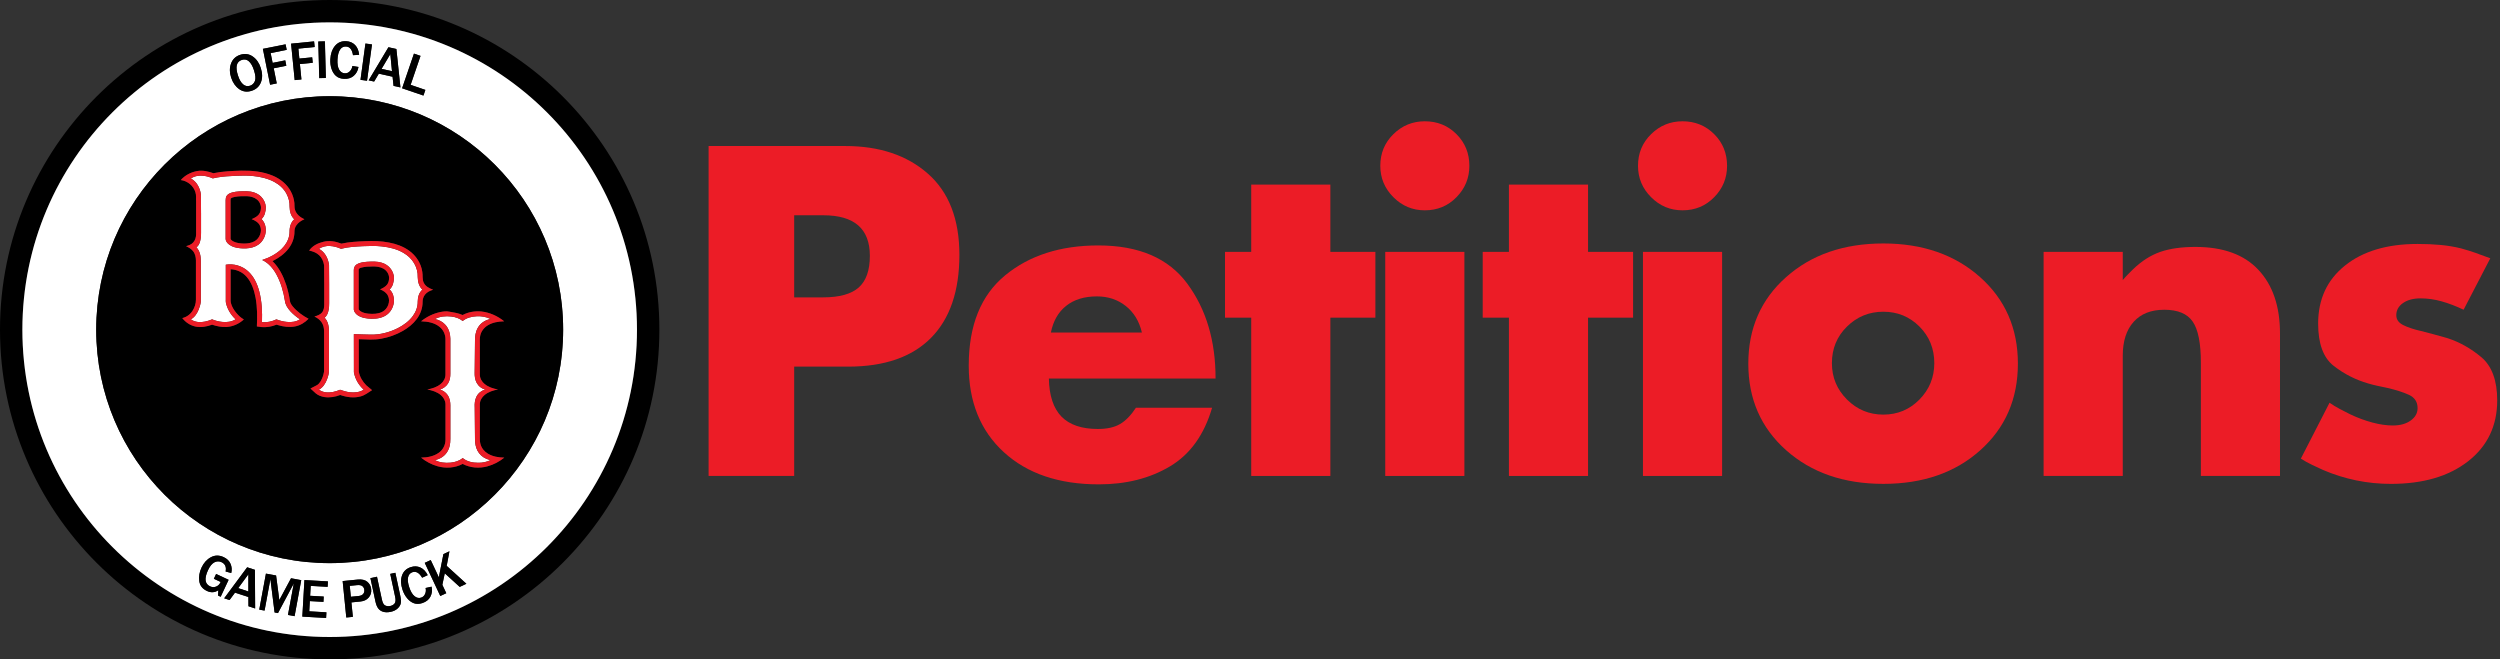 <?xml version="1.0" encoding="utf-8"?>
<!-- Generator: Adobe Illustrator 16.0.3, SVG Export Plug-In . SVG Version: 6.00 Build 0)  -->
<!DOCTYPE svg PUBLIC "-//W3C//DTD SVG 1.0//EN" "http://www.w3.org/TR/2001/REC-SVG-20010904/DTD/svg10.dtd">
<svg version="1.0" id="Layer_1" xmlns="http://www.w3.org/2000/svg" xmlns:xlink="http://www.w3.org/1999/xlink" x="0px" y="0px"
	 width="101.083px" height="26.654px" viewBox="0 0 101.083 26.654" enable-background="new 0 0 101.083 26.654"
	 xml:space="preserve">
<rect x="0" y="0" width="101.083" height="26.654" fill="#333333" stroke="none"/>
<g display="none">
	<path display="inline" d="M62.458,57.996h0.967v3.812h-0.596v-3.115l-1.396,2.776h-0.329l-1.394-2.777v3.116h-0.596v-3.812h0.971
		l1.188,2.469L62.458,57.996z M66.2,59.133c0.211,0.17,0.317,0.438,0.317,0.806v1.869h-0.506v-0.442l-0.052,0.062
		c-0.237,0.283-0.562,0.428-0.959,0.428c-0.297,0-0.547-0.085-0.742-0.253c-0.192-0.167-0.291-0.395-0.291-0.674
		c0-0.276,0.104-0.487,0.31-0.626c0.207-0.14,0.494-0.211,0.853-0.211h0.832v-0.14c0-0.409-0.229-0.615-0.683-0.615
		c-0.271,0-0.555,0.097-0.846,0.287l-0.244-0.343c0.347-0.267,0.742-0.401,1.179-0.401C65.706,58.877,65.986,58.963,66.2,59.133z
		 M65.956,60.462h-0.728c-0.463,0-0.698,0.15-0.698,0.45c0,0.152,0.061,0.271,0.18,0.354c0.115,0.077,0.274,0.117,0.479,0.117
		s0.383-0.058,0.535-0.172c0.153-0.115,0.231-0.273,0.231-0.472V60.462L65.956,60.462z M69.678,58.921h-0.717l-1.237,1.294v-2.456
		h-0.562v4.049h0.562V60.99l0.481-0.488l0.021,0.03l0.864,1.275h0.684l-1.184-1.75L69.678,58.921z M72.784,60.209v0.396h-2.312
		l0.002,0.03c0.017,0.223,0.118,0.403,0.306,0.539c0.186,0.135,0.399,0.202,0.637,0.202c0.362,0,0.646-0.111,0.842-0.334
		l0.313,0.343c-0.308,0.309-0.711,0.465-1.198,0.465c-0.403,0-0.752-0.137-1.035-0.404c-0.281-0.269-0.426-0.633-0.426-1.086
		c0-0.451,0.146-0.815,0.435-1.082c0.289-0.268,0.633-0.401,1.022-0.401c0.394,0,0.729,0.119,1.002,0.354
		C72.645,59.466,72.784,59.795,72.784,60.209z M72.222,60.148c0-0.256-0.081-0.455-0.243-0.593
		c-0.159-0.138-0.359-0.206-0.592-0.206c-0.233,0-0.444,0.071-0.629,0.213c-0.188,0.146-0.283,0.341-0.283,0.586v0.028h1.746
		L72.222,60.148L72.222,60.148z M75.602,61.139l-0.9-2.22h-0.601c1.176,2.917,1.176,2.976,1.176,2.999
		c0,0.125-0.046,0.241-0.138,0.347s-0.213,0.158-0.359,0.158c-0.135,0-0.268-0.055-0.394-0.165l-0.253,0.451
		c0.207,0.18,0.438,0.271,0.693,0.271c0.186,0,0.355-0.056,0.51-0.16c0.15-0.106,0.271-0.256,0.354-0.441l1.41-3.458h-0.6
		L75.602,61.139z M79.749,59.309c0.289,0.284,0.437,0.642,0.437,1.056s-0.146,0.771-0.437,1.057
		c-0.287,0.286-0.652,0.433-1.086,0.433s-0.8-0.146-1.086-0.433c-0.289-0.287-0.436-0.643-0.436-1.057s0.146-0.771,0.436-1.056
		c0.286-0.287,0.652-0.433,1.086-0.433C79.097,58.877,79.461,59.021,79.749,59.309z M79.622,60.363c0-0.289-0.092-0.53-0.271-0.715
		c-0.183-0.185-0.411-0.275-0.688-0.275c-0.274,0-0.509,0.093-0.688,0.275c-0.182,0.184-0.271,0.426-0.271,0.715
		c0,0.291,0.092,0.531,0.271,0.716c0.18,0.186,0.41,0.276,0.688,0.276c0.275,0,0.508-0.093,0.688-0.276
		C79.532,60.896,79.622,60.654,79.622,60.363z M82.727,60.485c0,0.28-0.084,0.497-0.248,0.646c-0.163,0.146-0.357,0.221-0.578,0.221
		c-0.467,0-0.705-0.284-0.705-0.844V58.92h-0.561v1.774c0,0.375,0.1,0.664,0.299,0.858c0.197,0.197,0.461,0.298,0.783,0.298
		c0.197,0,0.384-0.053,0.554-0.15c0.17-0.102,0.306-0.24,0.401-0.415l0.055-0.101v0.621h0.563V58.92h-0.563V60.485L82.727,60.485z
		 M84.98,59.055c-0.168,0.114-0.301,0.264-0.397,0.442L84.527,59.6v-0.68h-0.562v2.887h0.562v-1.231c0-0.342,0.08-0.617,0.239-0.82
		c0.16-0.206,0.4-0.312,0.715-0.312h0.004l-0.005-0.565C85.306,58.887,85.138,58.945,84.98,59.055z M90.734,58.877
		c-0.425,0-0.782,0.188-1.067,0.563l-0.028,0.04l-0.021-0.046c-0.162-0.376-0.464-0.559-0.92-0.559
		c-0.199,0-0.391,0.051-0.563,0.149c-0.172,0.101-0.305,0.238-0.391,0.414l-0.057,0.111v-0.63h-0.563v2.888h0.563v-1.563
		c0-0.281,0.084-0.498,0.248-0.646c0.164-0.146,0.357-0.222,0.579-0.222c0.223,0,0.389,0.069,0.491,0.208
		c0.104,0.137,0.156,0.35,0.156,0.635v1.588h0.563v-1.608c0.007-0.267,0.094-0.472,0.257-0.611c0.161-0.139,0.353-0.209,0.569-0.209
		c0.468,0,0.703,0.283,0.703,0.845v1.586h0.562v-1.774c0-0.373-0.103-0.662-0.299-0.859C91.32,58.977,91.057,58.877,90.734,58.877z
		 M94.471,59.133c0.211,0.17,0.318,0.438,0.318,0.806v1.869h-0.506v-0.442l-0.054,0.062c-0.235,0.283-0.56,0.428-0.957,0.428
		c-0.298,0-0.548-0.085-0.741-0.253c-0.193-0.167-0.291-0.395-0.291-0.674c0-0.276,0.104-0.487,0.309-0.626
		c0.207-0.14,0.494-0.211,0.853-0.211h0.831v-0.14c0-0.409-0.229-0.615-0.682-0.615c-0.27,0-0.555,0.097-0.846,0.287l-0.244-0.343
		c0.346-0.267,0.742-0.401,1.178-0.401C93.978,58.877,94.258,58.963,94.471,59.133z M94.228,60.462H93.5
		c-0.463,0-0.697,0.15-0.697,0.45c0,0.152,0.06,0.271,0.178,0.354c0.115,0.077,0.275,0.117,0.479,0.117
		c0.205,0,0.383-0.058,0.535-0.172c0.155-0.115,0.233-0.273,0.233-0.472V60.462z M96.448,59.055
		c-0.166,0.113-0.301,0.264-0.396,0.442L95.997,59.6v-0.68h-0.562v2.887h0.562v-1.231c0-0.342,0.08-0.617,0.237-0.82
		c0.16-0.206,0.399-0.312,0.716-0.312h0.004l-0.004-0.565C96.773,58.887,96.605,58.945,96.448,59.055z M99.87,58.921h-0.717
		l-1.236,1.294v-2.456h-0.562v4.049h0.562V60.99l0.481-0.488l0.021,0.03l0.865,1.275h0.682l-1.182-1.75L99.87,58.921z"/>
	<path display="inline" d="M20.887,58.59c0.139-0.121,0.276-0.246,0.41-0.379c1.538-1.527,2.307-3.397,2.307-5.608
		c0-2.21-0.768-4.081-2.307-5.608c-1.539-1.529-3.461-2.292-5.769-2.292c-2.307,0-4.229,0.764-5.768,2.292
		c-1.539,1.527-2.308,3.397-2.308,5.608s0.769,4.081,2.308,5.608c1.538,1.529,3.46,2.293,5.768,2.293
		c1.108,0,2.126-0.178,3.057-0.53c2.214,1.793,5.738,1.862,5.738,1.862C22.62,61.228,21.398,59.453,20.887,58.59z M20.158,56.528
		h-9.261c-0.361,0-0.653-0.292-0.653-0.652c0-0.358,0.292-0.651,0.653-0.651h9.261c0.36,0,0.652,0.293,0.652,0.651
		C20.811,56.236,20.519,56.528,20.158,56.528z M20.158,53.254h-9.261c-0.361,0-0.653-0.292-0.653-0.651s0.292-0.651,0.653-0.651
		h9.261c0.36,0,0.652,0.292,0.652,0.651S20.519,53.254,20.158,53.254z M20.158,49.981h-9.261c-0.361,0-0.653-0.292-0.653-0.652
		c0-0.361,0.292-0.653,0.653-0.653h9.261c0.36,0,0.652,0.292,0.652,0.653C20.811,49.689,20.519,49.981,20.158,49.981z
		 M13.542,40.139c0-1.724,0.889-3.119,1.985-3.119c1.096,0,1.985,1.396,1.985,3.119c0,1.723-0.889,3.119-1.985,3.119
		C14.431,43.259,13.542,41.862,13.542,40.139z M7.127,42.167c-0.96-1.663-0.88-3.505,0.178-4.116
		c1.058-0.609,2.693,0.242,3.653,1.904c0.959,1.663,0.88,3.505-0.178,4.115C9.723,44.682,8.087,43.83,7.127,42.167z M7.004,47.916
		c-0.611,1.059-2.454,1.139-4.116,0.178c-1.663-0.96-2.515-2.596-1.904-3.652c0.611-1.059,2.454-1.139,4.116-0.178
		C6.763,45.222,7.615,46.858,7.004,47.916z M6.269,52.686c0,1.098-1.396,1.984-3.12,1.984c-1.723,0-3.12-0.89-3.12-1.984
		c0-1.096,1.397-1.983,3.12-1.983C4.872,50.701,6.269,51.59,6.269,52.686z M27.578,52.977h1.956c1.619,0,2.82-0.312,3.603-0.931
		c0.783-0.621,1.174-1.599,1.174-2.935c0-1.335-0.383-2.322-1.151-2.964s-1.987-0.962-3.658-0.962h-3.785v11.021h1.861V52.977z
		 M27.578,46.874h1.892c1.009,0,1.75,0.158,2.224,0.474c0.473,0.314,0.71,0.854,0.71,1.616c0,0.764-0.187,1.341-0.56,1.734
		c-0.373,0.395-1.075,0.592-2.105,0.592h-2.161V46.874z M40.453,55.949c0.521-0.259,0.949-0.63,1.285-1.112v1.372h1.767v-8.39
		h-1.767v1.451c-0.715-1.052-1.624-1.577-2.728-1.577s-2.061,0.39-2.87,1.167c-0.81,0.778-1.214,1.819-1.214,3.122
		c0,1.306,0.394,2.354,1.183,3.153c0.788,0.8,1.713,1.198,2.775,1.198C39.409,56.335,39.932,56.207,40.453,55.949z M36.692,52.054
		c0-0.805,0.252-1.475,0.757-2.011c0.505-0.536,1.109-0.804,1.814-0.804c0.704,0,1.298,0.268,1.782,0.804
		c0.483,0.537,0.726,1.204,0.726,2.003c0,0.8-0.242,1.453-0.726,1.963c-0.484,0.511-1.072,0.766-1.766,0.766
		c-0.694,0-1.298-0.252-1.814-0.757C36.949,53.513,36.692,52.858,36.692,52.054z M58.09,47.82l-2.9,8.39h-2.02l-1.986-5.74
		l-1.987,5.74h-2.018l-2.902-8.39h1.83l2.082,6.339l2.082-6.339H52.1l2.081,6.339l2.082-6.339H58.09z M67.709,49.113
		c0-1.334-0.385-2.322-1.15-2.964c-0.77-0.642-1.988-0.962-3.659-0.962h-3.784v11.021h1.861v-3.231h1.954
		c1.618,0,2.819-0.312,3.604-0.931C67.316,51.426,67.709,50.448,67.709,49.113z M65.241,50.697
		c-0.373,0.396-1.074,0.593-2.104,0.593h-2.16v-4.415h1.893c1.01,0,1.75,0.158,2.225,0.474c0.474,0.314,0.709,0.854,0.709,1.616
		C65.803,49.728,65.613,50.304,65.241,50.697z M73.258,49.476c-0.871,0-1.528,0.283-1.971,0.853
		c-0.441,0.567-0.662,1.329-0.662,2.286v3.596h-1.768V47.82h1.768v1.688c0.283-0.524,0.67-0.957,1.16-1.293
		c0.486-0.336,1.006-0.51,1.553-0.521l0.016,1.782C73.322,49.476,73.292,49.476,73.258,49.476z M74.441,46.148
		c-0.221-0.222-0.33-0.482-0.33-0.789c0-0.305,0.109-0.566,0.33-0.789c0.222-0.221,0.483-0.331,0.789-0.331s0.567,0.11,0.788,0.331
		c0.223,0.222,0.331,0.484,0.331,0.789c0,0.306-0.108,0.567-0.331,0.789c-0.221,0.222-0.482,0.331-0.788,0.331
		S74.663,46.369,74.441,46.148z M74.333,47.82h1.767v8.39h-1.767V47.82z M84.715,48.561c0.584,0.579,0.875,1.414,0.875,2.507v5.142
		h-1.766v-4.604c0-1.545-0.644-2.317-1.926-2.317c-0.609,0-1.143,0.202-1.594,0.606s-0.68,0.996-0.68,1.773v4.541H77.86v-8.39h1.766
		v1.529c0.285-0.516,0.678-0.92,1.178-1.215c0.498-0.294,1.035-0.44,1.613-0.44C83.368,47.694,84.131,47.983,84.715,48.561z
		 M91.613,54.254l0.728,1.245c-0.62,0.559-1.307,0.836-2.059,0.836c-0.753,0-1.395-0.261-1.925-0.779
		c-0.53-0.521-0.797-1.224-0.797-2.104v-4.21h-1.058V47.82h1.058v-2.633h1.769v2.633h2.207v1.42h-2.207v4.257
		c0,0.399,0.104,0.718,0.313,0.954c0.21,0.235,0.505,0.354,0.883,0.354C90.904,54.806,91.267,54.621,91.613,54.254z M99.971,53.701
		c0,0.799-0.289,1.438-0.867,1.916s-1.318,0.718-2.223,0.718c-0.61,0-1.244-0.109-1.9-0.331c-0.658-0.221-1.238-0.53-1.742-0.93
		l0.852-1.373c0.979,0.735,1.926,1.104,2.84,1.104c0.396,0,0.715-0.094,0.943-0.276c0.23-0.183,0.35-0.418,0.35-0.7
		c0-0.42-0.559-0.8-1.674-1.137c-0.084-0.03-0.146-0.052-0.188-0.063c-1.744-0.473-2.615-1.262-2.615-2.364
		c0-0.778,0.301-1.4,0.904-1.869s1.393-0.702,2.355-0.702c0.968,0,1.883,0.284,2.744,0.853l-0.662,1.31
		c-0.685-0.452-1.426-0.679-2.225-0.679c-0.42,0-0.762,0.077-1.023,0.229c-0.264,0.153-0.396,0.382-0.396,0.687
		c0,0.272,0.138,0.474,0.41,0.601c0.188,0.095,0.454,0.185,0.796,0.269s0.645,0.168,0.906,0.253c0.264,0.084,0.52,0.18,0.766,0.284
		c0.247,0.104,0.514,0.252,0.797,0.44C99.688,52.314,99.971,52.902,99.971,53.701z M13.508,40.134c0-1.72,0.888-3.114,1.982-3.114
		c1.094,0,1.982,1.396,1.982,3.114c0,1.72-0.888,3.115-1.982,3.115C14.396,43.249,13.508,41.855,13.508,40.134z"/>
</g>
<g display="none">
	<path display="inline" fill="#FFFFFF" d="M62.458,57.996h0.967v3.812h-0.596v-3.115l-1.396,2.776h-0.329l-1.394-2.777v3.116h-0.596
		v-3.812h0.971l1.188,2.469L62.458,57.996z M66.2,59.133c0.211,0.17,0.317,0.438,0.317,0.806v1.869h-0.506v-0.442l-0.052,0.062
		c-0.237,0.283-0.562,0.428-0.959,0.428c-0.297,0-0.547-0.085-0.742-0.253c-0.192-0.167-0.291-0.395-0.291-0.674
		c0-0.276,0.104-0.487,0.31-0.626c0.207-0.14,0.494-0.211,0.853-0.211h0.832v-0.14c0-0.409-0.229-0.615-0.683-0.615
		c-0.271,0-0.555,0.097-0.846,0.287l-0.244-0.343c0.347-0.267,0.742-0.401,1.179-0.401C65.706,58.877,65.986,58.963,66.2,59.133z
		 M65.956,60.462h-0.728c-0.463,0-0.698,0.15-0.698,0.45c0,0.152,0.061,0.271,0.18,0.354c0.115,0.077,0.274,0.117,0.479,0.117
		s0.383-0.058,0.535-0.172c0.153-0.115,0.231-0.273,0.231-0.472V60.462L65.956,60.462z M69.678,58.921h-0.717l-1.237,1.294v-2.456
		h-0.562v4.049h0.562V60.99l0.481-0.488l0.021,0.03l0.864,1.275h0.684l-1.184-1.75L69.678,58.921z M72.784,60.209v0.396h-2.312
		l0.002,0.03c0.017,0.223,0.118,0.403,0.306,0.539c0.186,0.135,0.399,0.202,0.637,0.202c0.362,0,0.646-0.111,0.842-0.334
		l0.313,0.343c-0.308,0.309-0.711,0.465-1.198,0.465c-0.403,0-0.752-0.137-1.035-0.404c-0.281-0.269-0.426-0.633-0.426-1.086
		c0-0.451,0.146-0.815,0.435-1.082c0.289-0.268,0.633-0.401,1.022-0.401c0.394,0,0.729,0.119,1.002,0.354
		C72.645,59.466,72.784,59.795,72.784,60.209z M72.222,60.148c0-0.256-0.081-0.455-0.243-0.593
		c-0.159-0.138-0.359-0.206-0.592-0.206c-0.233,0-0.444,0.071-0.629,0.213c-0.188,0.146-0.283,0.341-0.283,0.586v0.028h1.746
		L72.222,60.148L72.222,60.148z M75.602,61.139l-0.9-2.22h-0.601c1.176,2.917,1.176,2.976,1.176,2.999
		c0,0.125-0.046,0.241-0.138,0.347s-0.213,0.158-0.359,0.158c-0.135,0-0.268-0.055-0.394-0.165l-0.253,0.451
		c0.207,0.18,0.438,0.271,0.693,0.271c0.186,0,0.355-0.056,0.51-0.16c0.15-0.106,0.271-0.256,0.354-0.441l1.41-3.458h-0.6
		L75.602,61.139z M79.749,59.309c0.289,0.284,0.437,0.642,0.437,1.056s-0.146,0.771-0.437,1.057
		c-0.287,0.286-0.652,0.433-1.086,0.433s-0.8-0.146-1.086-0.433c-0.289-0.287-0.436-0.643-0.436-1.057s0.146-0.771,0.436-1.056
		c0.286-0.287,0.652-0.433,1.086-0.433C79.097,58.877,79.461,59.021,79.749,59.309z M79.622,60.363c0-0.289-0.092-0.53-0.271-0.715
		c-0.183-0.185-0.411-0.275-0.688-0.275c-0.274,0-0.509,0.093-0.688,0.275c-0.182,0.184-0.271,0.426-0.271,0.715
		c0,0.291,0.092,0.531,0.271,0.716c0.18,0.186,0.41,0.276,0.688,0.276c0.275,0,0.508-0.093,0.688-0.276
		C79.532,60.896,79.622,60.654,79.622,60.363z M82.727,60.485c0,0.28-0.084,0.497-0.248,0.646c-0.163,0.146-0.357,0.221-0.578,0.221
		c-0.467,0-0.705-0.284-0.705-0.844V58.92h-0.561v1.774c0,0.375,0.1,0.664,0.299,0.858c0.197,0.197,0.461,0.298,0.783,0.298
		c0.197,0,0.384-0.053,0.554-0.15c0.17-0.102,0.306-0.24,0.401-0.415l0.055-0.101v0.621h0.563V58.92h-0.563V60.485L82.727,60.485z
		 M84.98,59.055c-0.168,0.114-0.301,0.264-0.397,0.442L84.527,59.6v-0.68h-0.562v2.887h0.562v-1.231c0-0.342,0.08-0.617,0.239-0.82
		c0.16-0.206,0.4-0.312,0.715-0.312h0.004l-0.005-0.565C85.306,58.887,85.138,58.945,84.98,59.055z M90.734,58.877
		c-0.425,0-0.782,0.188-1.067,0.563l-0.028,0.04l-0.021-0.046c-0.162-0.376-0.464-0.559-0.92-0.559
		c-0.199,0-0.391,0.051-0.563,0.149c-0.172,0.101-0.305,0.238-0.391,0.414l-0.057,0.111v-0.63h-0.563v2.888h0.563v-1.563
		c0-0.281,0.084-0.498,0.248-0.646c0.164-0.146,0.357-0.222,0.579-0.222c0.223,0,0.389,0.069,0.491,0.208
		c0.104,0.137,0.156,0.35,0.156,0.635v1.588h0.563v-1.608c0.007-0.267,0.094-0.472,0.257-0.611c0.161-0.139,0.353-0.209,0.569-0.209
		c0.468,0,0.703,0.283,0.703,0.845v1.586h0.562v-1.774c0-0.373-0.103-0.662-0.299-0.859C91.32,58.977,91.057,58.877,90.734,58.877z
		 M94.471,59.133c0.211,0.17,0.318,0.438,0.318,0.806v1.869h-0.506v-0.442l-0.054,0.062c-0.235,0.283-0.56,0.428-0.957,0.428
		c-0.298,0-0.548-0.085-0.741-0.253c-0.193-0.167-0.291-0.395-0.291-0.674c0-0.276,0.104-0.487,0.309-0.626
		c0.207-0.14,0.494-0.211,0.853-0.211h0.831v-0.14c0-0.409-0.229-0.615-0.682-0.615c-0.27,0-0.555,0.097-0.846,0.287l-0.244-0.343
		c0.346-0.267,0.742-0.401,1.178-0.401C93.978,58.877,94.258,58.963,94.471,59.133z M94.228,60.462H93.5
		c-0.463,0-0.697,0.15-0.697,0.45c0,0.152,0.06,0.271,0.178,0.354c0.115,0.077,0.275,0.117,0.479,0.117
		c0.205,0,0.383-0.058,0.535-0.172c0.155-0.115,0.233-0.273,0.233-0.472V60.462z M96.448,59.055
		c-0.166,0.113-0.301,0.264-0.396,0.442L95.997,59.6v-0.68h-0.562v2.887h0.562v-1.231c0-0.342,0.08-0.617,0.237-0.82
		c0.16-0.206,0.399-0.312,0.716-0.312h0.004l-0.004-0.565C96.773,58.887,96.605,58.945,96.448,59.055z M99.87,58.921h-0.717
		l-1.236,1.294v-2.456h-0.562v4.049h0.562V60.99l0.481-0.488l0.021,0.03l0.865,1.275h0.682l-1.182-1.75L99.87,58.921z"/>
	<path display="inline" fill="#FFFFFF" d="M20.887,58.59c0.139-0.121,0.276-0.246,0.41-0.379c1.538-1.527,2.307-3.397,2.307-5.608
		c0-2.21-0.768-4.081-2.307-5.608c-1.539-1.529-3.461-2.292-5.769-2.292c-2.307,0-4.229,0.764-5.768,2.292
		c-1.539,1.527-2.308,3.397-2.308,5.608s0.769,4.081,2.308,5.608c1.538,1.529,3.46,2.293,5.768,2.293
		c1.108,0,2.126-0.178,3.057-0.53c2.214,1.793,5.738,1.862,5.738,1.862C22.62,61.228,21.398,59.453,20.887,58.59z M20.158,56.528
		h-9.261c-0.361,0-0.653-0.292-0.653-0.652c0-0.358,0.292-0.651,0.653-0.651h9.261c0.36,0,0.652,0.293,0.652,0.651
		C20.811,56.236,20.519,56.528,20.158,56.528z M20.158,53.254h-9.261c-0.361,0-0.653-0.292-0.653-0.651s0.292-0.651,0.653-0.651
		h9.261c0.36,0,0.652,0.292,0.652,0.651S20.519,53.254,20.158,53.254z M20.158,49.981h-9.261c-0.361,0-0.653-0.292-0.653-0.652
		c0-0.361,0.292-0.653,0.653-0.653h9.261c0.36,0,0.652,0.292,0.652,0.653C20.811,49.689,20.519,49.981,20.158,49.981z
		 M13.542,40.139c0-1.724,0.889-3.119,1.985-3.119c1.096,0,1.985,1.396,1.985,3.119c0,1.723-0.889,3.119-1.985,3.119
		C14.431,43.259,13.542,41.862,13.542,40.139z M7.127,42.167c-0.96-1.663-0.88-3.505,0.178-4.116
		c1.058-0.609,2.693,0.242,3.653,1.904c0.959,1.663,0.88,3.505-0.178,4.115C9.723,44.682,8.087,43.83,7.127,42.167z M7.004,47.916
		c-0.611,1.059-2.454,1.139-4.116,0.178c-1.663-0.96-2.515-2.596-1.904-3.652c0.611-1.059,2.454-1.139,4.116-0.178
		C6.763,45.222,7.615,46.858,7.004,47.916z M6.269,52.686c0,1.098-1.396,1.984-3.12,1.984c-1.723,0-3.12-0.89-3.12-1.984
		c0-1.096,1.397-1.983,3.12-1.983C4.872,50.701,6.269,51.59,6.269,52.686z M27.578,52.977h1.956c1.619,0,2.82-0.312,3.603-0.931
		c0.783-0.621,1.174-1.599,1.174-2.935c0-1.335-0.383-2.322-1.151-2.964s-1.987-0.962-3.658-0.962h-3.785v11.021h1.861V52.977z
		 M27.578,46.874h1.892c1.009,0,1.75,0.158,2.224,0.474c0.473,0.314,0.71,0.854,0.71,1.616c0,0.764-0.187,1.341-0.56,1.734
		c-0.373,0.395-1.075,0.592-2.105,0.592h-2.161V46.874z M40.453,55.949c0.521-0.259,0.949-0.63,1.285-1.112v1.372h1.767v-8.39
		h-1.767v1.451c-0.715-1.052-1.624-1.577-2.728-1.577s-2.061,0.39-2.87,1.167c-0.81,0.778-1.214,1.819-1.214,3.122
		c0,1.306,0.394,2.354,1.183,3.153c0.788,0.8,1.713,1.198,2.775,1.198C39.409,56.335,39.932,56.207,40.453,55.949z M36.692,52.054
		c0-0.805,0.252-1.475,0.757-2.011c0.505-0.536,1.109-0.804,1.814-0.804c0.704,0,1.298,0.268,1.782,0.804
		c0.483,0.537,0.726,1.204,0.726,2.003c0,0.8-0.242,1.453-0.726,1.963c-0.484,0.511-1.072,0.766-1.766,0.766
		c-0.694,0-1.298-0.252-1.814-0.757C36.949,53.513,36.692,52.858,36.692,52.054z M58.09,47.82l-2.9,8.39h-2.02l-1.986-5.74
		l-1.987,5.74h-2.018l-2.902-8.39h1.83l2.082,6.339l2.082-6.339H52.1l2.081,6.339l2.082-6.339H58.09z M67.709,49.113
		c0-1.334-0.385-2.322-1.15-2.964c-0.77-0.642-1.988-0.962-3.659-0.962h-3.784v11.021h1.861v-3.231h1.954
		c1.618,0,2.819-0.312,3.604-0.931C67.316,51.426,67.709,50.448,67.709,49.113z M65.241,50.697
		c-0.373,0.396-1.074,0.593-2.104,0.593h-2.16v-4.415h1.893c1.01,0,1.75,0.158,2.225,0.474c0.474,0.314,0.709,0.854,0.709,1.616
		C65.803,49.728,65.613,50.304,65.241,50.697z M73.258,49.476c-0.871,0-1.528,0.283-1.971,0.853
		c-0.441,0.567-0.662,1.329-0.662,2.286v3.596h-1.768V47.82h1.768v1.688c0.283-0.524,0.67-0.957,1.16-1.293
		c0.486-0.336,1.006-0.51,1.553-0.521l0.016,1.782C73.322,49.476,73.292,49.476,73.258,49.476z M74.441,46.148
		c-0.221-0.222-0.33-0.482-0.33-0.789c0-0.305,0.109-0.566,0.33-0.789c0.222-0.221,0.483-0.331,0.789-0.331s0.567,0.11,0.788,0.331
		c0.223,0.222,0.331,0.484,0.331,0.789c0,0.306-0.108,0.567-0.331,0.789c-0.221,0.222-0.482,0.331-0.788,0.331
		S74.663,46.369,74.441,46.148z M74.333,47.82h1.767v8.39h-1.767V47.82z M84.715,48.561c0.584,0.579,0.875,1.414,0.875,2.507v5.142
		h-1.766v-4.604c0-1.545-0.644-2.317-1.926-2.317c-0.609,0-1.143,0.202-1.594,0.606s-0.68,0.996-0.68,1.773v4.541H77.86v-8.39h1.766
		v1.529c0.285-0.516,0.678-0.92,1.178-1.215c0.498-0.294,1.035-0.44,1.613-0.44C83.368,47.694,84.131,47.983,84.715,48.561z
		 M91.613,54.254l0.728,1.245c-0.62,0.559-1.307,0.836-2.059,0.836c-0.753,0-1.395-0.261-1.925-0.779
		c-0.53-0.521-0.797-1.224-0.797-2.104v-4.21h-1.058V47.82h1.058v-2.633h1.769v2.633h2.207v1.42h-2.207v4.257
		c0,0.399,0.104,0.718,0.313,0.954c0.21,0.235,0.505,0.354,0.883,0.354C90.904,54.806,91.267,54.621,91.613,54.254z M99.971,53.701
		c0,0.799-0.289,1.438-0.867,1.916s-1.318,0.718-2.223,0.718c-0.61,0-1.244-0.109-1.9-0.331c-0.658-0.221-1.238-0.53-1.742-0.93
		l0.852-1.373c0.979,0.735,1.926,1.104,2.84,1.104c0.396,0,0.715-0.094,0.943-0.276c0.23-0.183,0.35-0.418,0.35-0.7
		c0-0.42-0.559-0.8-1.674-1.137c-0.084-0.03-0.146-0.052-0.188-0.063c-1.744-0.473-2.615-1.262-2.615-2.364
		c0-0.778,0.301-1.4,0.904-1.869s1.393-0.702,2.355-0.702c0.968,0,1.883,0.284,2.744,0.853l-0.662,1.31
		c-0.685-0.452-1.426-0.679-2.225-0.679c-0.42,0-0.762,0.077-1.023,0.229c-0.264,0.153-0.396,0.382-0.396,0.687
		c0,0.272,0.138,0.474,0.41,0.601c0.188,0.095,0.454,0.185,0.796,0.269s0.645,0.168,0.906,0.253c0.264,0.084,0.52,0.18,0.766,0.284
		c0.247,0.104,0.514,0.252,0.797,0.44C99.688,52.314,99.971,52.902,99.971,53.701z M13.508,40.134c0-1.72,0.888-3.114,1.982-3.114
		c1.094,0,1.982,1.396,1.982,3.114c0,1.72-0.888,3.115-1.982,3.115C14.396,43.249,13.508,41.855,13.508,40.134z"/>
</g>
<g>
	<path fill="none" d="M76.15,12.604c-0.573,0-1.063,0.2-1.47,0.6c-0.407,0.4-0.61,0.894-0.61,1.48c0,0.573,0.203,1.063,0.61,1.47
		c0.406,0.407,0.896,0.61,1.47,0.61s1.06-0.203,1.46-0.61c0.399-0.407,0.6-0.896,0.6-1.47c0-0.587-0.2-1.081-0.6-1.48
		C77.209,12.804,76.723,12.604,76.15,12.604z"/>
	<path fill="none" d="M44.351,11.984c-0.507,0-0.92,0.126-1.24,0.38s-0.527,0.613-0.62,1.08h3.68
		c-0.106-0.453-0.323-0.81-0.649-1.07C45.194,12.114,44.804,11.984,44.351,11.984z"/>
	<path fill="none" d="M33.291,8.704h-1.18v3.32h1.16c0.667,0,1.15-0.133,1.45-0.4c0.3-0.267,0.45-0.693,0.45-1.28
		c0-0.547-0.157-0.957-0.47-1.23C34.388,8.841,33.917,8.704,33.291,8.704z"/>
	<path d="M13.33,0C5.968,0,0,5.968,0,13.33c0,7.361,5.968,13.33,13.33,13.33s13.331-5.969,13.331-13.33
		C26.661,5.968,20.692,0,13.33,0z M13.33,25.756c-6.862,0-12.425-5.563-12.425-12.426S6.468,0.905,13.33,0.905
		S25.755,6.468,25.755,13.33S20.192,25.756,13.33,25.756z"/>
	<path fill="#FFFFFF" d="M9.831,3.412c0.084,0.07,0.178,0.087,0.281,0.054c0.091-0.03,0.157-0.093,0.195-0.189
		c0.039-0.097,0.025-0.244-0.04-0.443c-0.052-0.161-0.12-0.279-0.202-0.354C9.983,2.406,9.887,2.386,9.777,2.422
		C9.56,2.492,9.508,2.703,9.622,3.053C9.677,3.223,9.747,3.343,9.831,3.412z"/>
	<polygon fill="#FFFFFF" points="15.782,2.187 15.428,2.784 15.849,2.879 	"/>
	<polygon fill="#FFFFFF" points="10.042,23.916 10.042,23.22 9.631,23.78 	"/>
	<path fill="#FFFFFF" d="M13.33,0.905c-6.862,0-12.425,5.563-12.425,12.425S6.468,25.756,13.33,25.756s12.425-5.563,12.425-12.426
		S20.192,0.905,13.33,0.905z M16.738,2.168l0.266,0.091l-0.401,1.172l0.596,0.204l-0.078,0.229l-0.862-0.295L16.738,2.168z
		 M16.027,1.981l0.164,1.553l-0.279-0.062l-0.039-0.37l-0.556-0.124l-0.19,0.319l-0.222-0.049l0.801-1.339L16.027,1.981z
		 M14.774,1.756l0.264,0.036L14.84,3.26l-0.265-0.036L14.774,1.756z M13.546,1.853c0.114-0.136,0.265-0.199,0.452-0.188
		c0.146,0.008,0.267,0.06,0.359,0.155c0.093,0.096,0.147,0.228,0.163,0.397l-0.248,0.013c-0.034-0.226-0.128-0.342-0.283-0.35
		c-0.1-0.005-0.18,0.037-0.24,0.126c-0.061,0.09-0.095,0.223-0.104,0.399c-0.009,0.179,0.013,0.316,0.067,0.41
		c0.055,0.095,0.13,0.145,0.228,0.149c0.078,0.004,0.146-0.023,0.204-0.082c0.058-0.058,0.093-0.13,0.104-0.215l0.246,0.04
		c-0.024,0.147-0.088,0.266-0.191,0.357c-0.104,0.09-0.235,0.131-0.396,0.123c-0.135-0.007-0.243-0.047-0.324-0.119
		s-0.141-0.168-0.18-0.286c-0.04-0.119-0.055-0.249-0.048-0.388C13.368,2.169,13.432,1.989,13.546,1.853z M13.139,1.669l0.041,1.48
		l-0.267,0.007l-0.041-1.48L13.139,1.669z M12.7,1.673l0.023,0.228l-0.659,0.065l0.04,0.403l0.519-0.051l0.022,0.221L12.126,2.59
		l0.062,0.622l-0.273,0.027l-0.146-1.473L12.7,1.673z M11.547,1.792l0.045,0.224l-0.649,0.13l0.08,0.396l0.511-0.103l0.043,0.218
		l-0.51,0.103l0.123,0.612l-0.269,0.054l-0.292-1.452L11.547,1.792z M9.344,2.566c0.065-0.174,0.189-0.291,0.371-0.35
		c0.183-0.06,0.35-0.038,0.501,0.066c0.151,0.103,0.261,0.258,0.328,0.465c0.071,0.217,0.073,0.411,0.006,0.581
		c-0.067,0.169-0.191,0.284-0.374,0.343C9.989,3.732,9.82,3.71,9.67,3.603S9.412,3.341,9.345,3.134
		C9.278,2.929,9.278,2.74,9.344,2.566z M8.815,24.079l0.011-0.216c-0.141,0.098-0.293,0.108-0.457,0.032
		c-0.183-0.086-0.287-0.219-0.313-0.4c-0.025-0.181,0.005-0.362,0.091-0.545c0.09-0.193,0.217-0.334,0.38-0.42
		c0.163-0.088,0.335-0.089,0.516-0.004c0.135,0.063,0.228,0.154,0.278,0.273c0.05,0.119,0.06,0.241,0.028,0.369l-0.228-0.061
		c0.038-0.183-0.018-0.309-0.167-0.378c-0.095-0.044-0.19-0.042-0.287,0.007c-0.096,0.05-0.182,0.154-0.257,0.315
		c-0.158,0.338-0.131,0.557,0.081,0.656c0.083,0.039,0.164,0.042,0.245,0.011c0.081-0.032,0.143-0.095,0.187-0.188l-0.277-0.129
		l0.091-0.195l0.504,0.236l-0.321,0.686L8.815,24.079z M10.045,24.512l-0.002-0.372l-0.542-0.177l-0.22,0.298l-0.217-0.07
		l0.929-1.254l0.313,0.103l0.01,1.563L10.045,24.512z M11.911,24.914l-0.268-0.05l0.236-1.275l-0.639,1.2l-0.138-0.025l-0.169-1.35
		l-0.235,1.274l-0.215-0.039l0.27-1.456l0.411,0.076l0.131,0.993l0.473-0.882l0.413,0.077L11.911,24.914z M13.247,23.728
		l-0.684-0.039l-0.023,0.4l0.55,0.031l-0.012,0.215l-0.55-0.031l-0.023,0.413l0.694,0.04l-0.013,0.229l-0.961-0.055l0.084-1.479
		l0.951,0.054L13.247,23.728z M14.907,24.161c-0.082,0.093-0.192,0.146-0.33,0.159l-0.368,0.037l0.059,0.584l-0.266,0.026
		l-0.147-1.473l0.604-0.061c0.172-0.018,0.304,0.014,0.396,0.092c0.091,0.078,0.144,0.177,0.155,0.295
		C15.023,23.956,14.989,24.069,14.907,24.161z M16.079,24.6c-0.07,0.066-0.164,0.112-0.281,0.138
		c-0.118,0.025-0.22,0.024-0.305-0.002c-0.085-0.025-0.152-0.072-0.202-0.139c-0.049-0.066-0.085-0.157-0.11-0.272l-0.204-0.949
		l0.266-0.057l0.2,0.93c0.027,0.127,0.072,0.205,0.134,0.234c0.062,0.027,0.128,0.034,0.199,0.02
		c0.082-0.018,0.142-0.053,0.182-0.106c0.039-0.053,0.046-0.141,0.02-0.262l-0.2-0.931l0.207-0.045l0.2,0.931
		c0.027,0.126,0.034,0.226,0.02,0.3S16.149,24.534,16.079,24.6z M17.404,24.123c-0.063,0.123-0.17,0.209-0.323,0.261
		c-0.128,0.043-0.243,0.045-0.345,0.008c-0.102-0.037-0.192-0.104-0.272-0.2c-0.081-0.096-0.143-0.21-0.188-0.343
		c-0.072-0.214-0.08-0.405-0.023-0.573c0.056-0.169,0.173-0.282,0.351-0.342c0.139-0.047,0.27-0.043,0.391,0.012
		c0.122,0.055,0.221,0.157,0.299,0.31l-0.226,0.104c-0.115-0.197-0.246-0.271-0.393-0.223c-0.094,0.032-0.153,0.101-0.176,0.207
		c-0.023,0.105-0.006,0.242,0.05,0.409c0.057,0.17,0.128,0.289,0.214,0.356c0.085,0.068,0.174,0.087,0.267,0.056
		c0.074-0.025,0.127-0.075,0.159-0.151c0.033-0.076,0.039-0.155,0.019-0.238l0.243-0.053C17.483,23.867,17.467,24.001,17.404,24.123
		z M18.588,23.73l-0.604-0.55l-0.098,0.466l0.159,0.339l-0.242,0.113l-0.629-1.34l0.242-0.113l0.331,0.704
		c0.008-0.063,0.015-0.106,0.021-0.131l0.161-0.814l0.244-0.114l-0.111,0.59l0.796,0.724L18.588,23.73z M13.33,22.77
		c-5.213,0-9.44-4.227-9.44-9.44c0-5.213,4.227-9.44,9.44-9.44s9.44,4.227,9.44,9.44C22.771,18.544,18.543,22.77,13.33,22.77z"/>
	<path fill="#FFFFFF" d="M14.433,23.659l-0.291,0.029l0.044,0.441l0.314-0.031c0.082-0.009,0.143-0.034,0.182-0.079
		s0.056-0.101,0.049-0.167c-0.006-0.061-0.031-0.111-0.075-0.149C14.611,23.663,14.537,23.648,14.433,23.659z"/>
	<path d="M8.739,23.207l-0.091,0.195l0.277,0.129c-0.044,0.094-0.106,0.156-0.187,0.188c-0.081,0.031-0.163,0.028-0.245-0.011
		c-0.212-0.1-0.239-0.318-0.081-0.656c0.075-0.161,0.161-0.266,0.257-0.315c0.096-0.049,0.191-0.051,0.287-0.007
		c0.149,0.069,0.205,0.195,0.167,0.378l0.228,0.061c0.032-0.128,0.022-0.25-0.028-0.369c-0.051-0.119-0.144-0.211-0.278-0.273
		c-0.181-0.085-0.353-0.084-0.516,0.004c-0.163,0.086-0.29,0.227-0.38,0.42c-0.085,0.183-0.116,0.364-0.091,0.545
		c0.025,0.182,0.129,0.314,0.313,0.4c0.164,0.076,0.316,0.065,0.457-0.032l-0.011,0.216l0.107,0.05l0.321-0.686L8.739,23.207z"/>
	<path d="M9.994,22.937l-0.929,1.254l0.217,0.07l0.22-0.298l0.542,0.177l0.002,0.372l0.271,0.09l-0.01-1.563L9.994,22.937z
		 M10.042,23.916l-0.41-0.136l0.411-0.56L10.042,23.916z"/>
	<polygon points="11.294,24.262 11.163,23.269 10.752,23.193 10.482,24.649 10.697,24.688 10.933,23.414 11.102,24.763 
		11.24,24.789 11.879,23.589 11.643,24.864 11.911,24.914 12.18,23.458 11.767,23.381 	"/>
	<polygon points="12.224,24.932 13.185,24.987 13.198,24.758 12.504,24.718 12.527,24.304 13.078,24.336 13.089,24.121 12.54,24.09 
		12.563,23.689 13.247,23.728 13.259,23.508 12.309,23.454 	"/>
	<path d="M14.458,23.434l-0.604,0.061l0.147,1.473l0.266-0.026l-0.059-0.584l0.368-0.037c0.138-0.014,0.249-0.066,0.33-0.159
		c0.082-0.092,0.116-0.205,0.102-0.34c-0.012-0.118-0.064-0.217-0.155-0.295C14.762,23.448,14.63,23.417,14.458,23.434z
		 M14.682,24.019c-0.039,0.045-0.1,0.07-0.182,0.079l-0.314,0.031l-0.044-0.441l0.291-0.029c0.104-0.011,0.178,0.004,0.223,0.044
		c0.044,0.038,0.069,0.089,0.075,0.149C14.738,23.919,14.721,23.974,14.682,24.019z"/>
	<path d="M15.985,23.159l-0.207,0.045l0.2,0.931c0.026,0.121,0.02,0.209-0.02,0.262c-0.04,0.054-0.1,0.089-0.182,0.106
		c-0.071,0.015-0.137,0.008-0.199-0.02c-0.062-0.029-0.106-0.107-0.134-0.234l-0.2-0.93l-0.266,0.057l0.204,0.949
		c0.025,0.115,0.062,0.206,0.11,0.272c0.049,0.066,0.116,0.113,0.202,0.139c0.085,0.026,0.187,0.027,0.305,0.002
		c0.117-0.025,0.21-0.071,0.281-0.138s0.112-0.137,0.126-0.211s0.007-0.174-0.02-0.3L15.985,23.159z"/>
	<path d="M17.208,23.774c0.02,0.083,0.014,0.162-0.019,0.238c-0.032,0.076-0.085,0.126-0.159,0.151
		c-0.093,0.031-0.182,0.013-0.267-0.056c-0.085-0.067-0.157-0.187-0.214-0.356c-0.056-0.167-0.073-0.304-0.05-0.409
		c0.022-0.106,0.082-0.175,0.176-0.207c0.147-0.049,0.278,0.025,0.393,0.223l0.226-0.104c-0.078-0.152-0.177-0.255-0.299-0.31
		c-0.121-0.055-0.251-0.059-0.391-0.012c-0.177,0.06-0.294,0.173-0.351,0.342c-0.057,0.168-0.049,0.359,0.023,0.573
		c0.044,0.133,0.107,0.247,0.188,0.343c0.08,0.096,0.171,0.163,0.272,0.2c0.102,0.037,0.216,0.035,0.345-0.008
		c0.152-0.052,0.26-0.138,0.323-0.261c0.063-0.122,0.079-0.256,0.046-0.401L17.208,23.774z"/>
	<path d="M18.172,22.29l-0.244,0.114l-0.161,0.814c-0.005,0.024-0.012,0.068-0.021,0.131l-0.331-0.704l-0.242,0.113l0.629,1.34
		l0.242-0.113l-0.159-0.339l0.098-0.466l0.604,0.55l0.27-0.127l-0.796-0.724L18.172,22.29z"/>
	<path d="M9.67,3.603c0.15,0.106,0.318,0.129,0.505,0.068c0.182-0.059,0.307-0.174,0.374-0.343c0.067-0.17,0.065-0.363-0.006-0.581
		c-0.067-0.207-0.177-0.362-0.328-0.465c-0.151-0.104-0.318-0.125-0.501-0.066c-0.182,0.059-0.305,0.176-0.371,0.35
		C9.278,2.74,9.278,2.929,9.345,3.134C9.412,3.341,9.521,3.497,9.67,3.603z M9.777,2.422c0.11-0.036,0.206-0.017,0.288,0.058
		c0.083,0.075,0.15,0.193,0.202,0.354c0.065,0.199,0.078,0.346,0.04,0.443c-0.039,0.096-0.104,0.159-0.195,0.189
		C10.008,3.5,9.915,3.482,9.831,3.412S9.677,3.223,9.622,3.053C9.508,2.703,9.56,2.492,9.777,2.422z"/>
	<polygon points="11.19,3.373 11.067,2.761 11.577,2.658 11.534,2.44 11.023,2.543 10.943,2.146 11.592,2.016 11.547,1.792 
		10.629,1.976 10.921,3.427 	"/>
	<polygon points="12.188,3.212 12.126,2.59 12.645,2.538 12.623,2.317 12.104,2.368 12.064,1.966 12.723,1.901 12.7,1.673 
		11.769,1.765 11.915,3.239 	"/>
	<rect x="12.286" y="2.279" transform="matrix(0.027 1 -1 0.027 15.081 -10.675)" width="1.481" height="0.267"/>
	<path d="M13.584,3.069c0.081,0.072,0.188,0.112,0.324,0.119c0.16,0.009,0.292-0.032,0.396-0.123
		c0.104-0.091,0.167-0.209,0.191-0.357l-0.246-0.04c-0.012,0.085-0.046,0.157-0.104,0.215c-0.058,0.059-0.126,0.086-0.204,0.082
		c-0.098-0.005-0.173-0.055-0.228-0.149c-0.054-0.094-0.077-0.231-0.067-0.41c0.009-0.176,0.044-0.31,0.104-0.399
		c0.06-0.09,0.14-0.132,0.24-0.126c0.155,0.008,0.25,0.125,0.283,0.35l0.248-0.013c-0.016-0.169-0.07-0.302-0.163-0.397
		c-0.093-0.095-0.213-0.147-0.359-0.155c-0.187-0.01-0.338,0.053-0.452,0.188c-0.114,0.136-0.178,0.316-0.189,0.542
		c-0.007,0.14,0.008,0.27,0.048,0.388C13.443,2.901,13.503,2.996,13.584,3.069z"/>
	<rect x="14.674" y="1.767" transform="matrix(0.991 0.136 -0.136 0.991 0.476 -1.984)" width="0.267" height="1.481"/>
	<path d="M15.127,3.298l0.19-0.319l0.556,0.124l0.039,0.37l0.279,0.062l-0.164-1.553l-0.321-0.072l-0.801,1.339L15.127,3.298z
		 M15.782,2.187l0.067,0.692l-0.421-0.094L15.782,2.187z"/>
	<polygon points="17.199,3.635 16.603,3.431 17.003,2.259 16.738,2.168 16.258,3.569 17.121,3.864 	"/>
	<path d="M13.33,3.889c-5.213,0-9.44,4.227-9.44,9.44c0,5.214,4.227,9.44,9.44,9.44s9.44-4.227,9.44-9.44
		C22.771,8.116,18.543,3.889,13.33,3.889z M11.931,13.199c-0.23,0.045-0.468,0.013-0.691-0.054
		c-0.025-0.006-0.051-0.026-0.076-0.011c-0.182,0.073-0.381,0.106-0.577,0.092c-0.067-0.007-0.134-0.02-0.201-0.027
		c0.018-0.385,0.019-0.774-0.051-1.155c-0.058-0.308-0.158-0.621-0.37-0.859c-0.161-0.181-0.397-0.29-0.64-0.297
		c0,0.389,0,0.779,0,1.168c0,0.065-0.004,0.133,0.012,0.198c0.037,0.151,0.124,0.286,0.222,0.405c0.086,0.101,0.184,0.193,0.3,0.258
		c-0.189,0.175-0.438,0.288-0.696,0.305c-0.2,0.01-0.4-0.029-0.588-0.094c-0.208,0.078-0.436,0.121-0.657,0.079
		c-0.218-0.041-0.413-0.171-0.547-0.345c0.167-0.038,0.316-0.143,0.409-0.286c0.089-0.138,0.145-0.3,0.142-0.466
		c0-0.524,0-1.049,0-1.574c-0.001-0.136-0.031-0.281-0.122-0.388c-0.073-0.089-0.175-0.145-0.276-0.195
		C7.631,9.927,7.74,9.885,7.814,9.8C7.897,9.712,7.929,9.587,7.93,9.468c0-0.438,0-0.876,0-1.314
		C7.918,8.026,7.942,7.896,7.901,7.772C7.825,7.51,7.58,7.314,7.311,7.28c0.168-0.195,0.41-0.318,0.661-0.364
		C8.194,6.875,8.419,6.93,8.628,7.004c0.37-0.079,0.75-0.091,1.126-0.103c0.43-0.008,0.87,0.035,1.271,0.202
		c0.306,0.128,0.583,0.347,0.737,0.644c0.076,0.144,0.124,0.301,0.141,0.462c0.011,0.096-0.006,0.195,0.029,0.288
		c0.057,0.175,0.214,0.295,0.376,0.37c-0.129,0.053-0.253,0.134-0.331,0.253c-0.046,0.071-0.071,0.154-0.071,0.239
		c0.003,0.248-0.086,0.493-0.236,0.689c-0.17,0.223-0.404,0.388-0.653,0.512c0.268,0.26,0.437,0.604,0.553,0.955
		c0.068,0.212,0.12,0.429,0.151,0.65c0.011,0.087,0.063,0.162,0.117,0.23c0.174,0.208,0.399,0.37,0.637,0.497
		C12.328,13.042,12.141,13.16,11.931,13.199z M16.291,13.379c-0.269,0.154-0.564,0.259-0.869,0.315
		c-0.301,0.058-0.61,0.029-0.915,0.021c0,0.437-0.001,0.875,0,1.311c0.037,0.212,0.153,0.404,0.304,0.555
		c0.076,0.066,0.154,0.13,0.232,0.194c-0.147,0.092-0.286,0.206-0.457,0.252c-0.273,0.078-0.566,0.035-0.832-0.056
		c-0.201,0.078-0.421,0.117-0.636,0.084c-0.125-0.021-0.249-0.065-0.348-0.147c-0.072-0.066-0.146-0.131-0.217-0.198
		c0.085-0.045,0.171-0.089,0.256-0.133c0.061-0.032,0.107-0.087,0.144-0.143c0.078-0.124,0.126-0.265,0.149-0.408
		c0.001-0.543,0-1.086,0.001-1.629c0-0.13-0.027-0.264-0.104-0.371c-0.07-0.102-0.175-0.175-0.286-0.227
		c0.111-0.031,0.227-0.072,0.305-0.161c0.076-0.088,0.09-0.209,0.091-0.322c-0.001-0.53,0.004-1.06-0.005-1.589
		c-0.023-0.15-0.084-0.299-0.196-0.404c-0.11-0.106-0.259-0.162-0.407-0.191c0.13-0.195,0.355-0.304,0.579-0.356
		c0.242-0.061,0.497-0.014,0.725,0.076c0.318-0.072,0.646-0.086,0.971-0.1c0.318-0.014,0.639-0.006,0.952,0.055
		c0.289,0.055,0.576,0.155,0.815,0.33c0.279,0.2,0.48,0.51,0.531,0.851c0.028,0.146-0.009,0.301,0.057,0.439
		c0.07,0.154,0.231,0.233,0.381,0.29c-0.125,0.034-0.249,0.094-0.33,0.199c-0.065,0.081-0.095,0.187-0.095,0.291
		c0.002,0.249-0.088,0.494-0.235,0.692C16.703,13.097,16.505,13.255,16.291,13.379z M19.59,15.523
		c0.153,0.129,0.351,0.19,0.544,0.225c-0.193,0.033-0.386,0.096-0.54,0.221c-0.111,0.091-0.191,0.226-0.194,0.371
		c0,0.411,0,0.821,0,1.232c0.003,0.127-0.011,0.257,0.024,0.381c0.042,0.165,0.158,0.305,0.303,0.391
		c0.198,0.118,0.433,0.156,0.661,0.159c-0.2,0.162-0.433,0.285-0.683,0.353c-0.329,0.091-0.696,0.064-0.999-0.099
		c-0.308,0.166-0.68,0.189-1.013,0.096c-0.244-0.069-0.473-0.19-0.669-0.35c0.243-0.002,0.498-0.047,0.702-0.187
		c0.175-0.114,0.283-0.318,0.285-0.526c0-0.484,0-0.968,0-1.451c-0.003-0.142-0.08-0.273-0.187-0.364
		c-0.154-0.13-0.352-0.191-0.548-0.227c0.195-0.033,0.392-0.097,0.546-0.226c0.111-0.09,0.188-0.228,0.188-0.374
		c0-0.479,0-0.957,0-1.437c-0.001-0.186-0.084-0.37-0.229-0.488c-0.209-0.176-0.491-0.225-0.757-0.232
		c0.225-0.182,0.491-0.314,0.775-0.373c0.117-0.022,0.239-0.042,0.357-0.018c0.185,0.032,0.375,0.059,0.548,0.138
		c0.229-0.125,0.497-0.167,0.754-0.144c0.339,0.037,0.661,0.184,0.925,0.397c-0.232,0.006-0.472,0.043-0.671,0.169
		c-0.148,0.092-0.262,0.241-0.297,0.414c-0.023,0.099-0.016,0.201-0.017,0.302c0,0.424,0,0.849,0,1.272
		C19.401,15.295,19.478,15.432,19.59,15.523z"/>
	<path d="M15.731,11.219c-0.009-0.15-0.105-0.289-0.237-0.36c-0.131-0.071-0.283-0.088-0.43-0.084
		c-0.152,0.002-0.308,0.006-0.456,0.047c-0.046,0.013-0.114,0.035-0.106,0.096c-0.001,0.521,0,1.042,0,1.563
		c-0.003,0.044,0.036,0.074,0.067,0.099c0.097,0.067,0.217,0.09,0.332,0.104c0.186,0.017,0.382,0.012,0.552-0.073
		c0.229-0.115,0.349-0.424,0.23-0.657c-0.063-0.125-0.188-0.205-0.317-0.251c0.105-0.047,0.213-0.101,0.285-0.194
		C15.717,11.427,15.731,11.32,15.731,11.219z"/>
	<path d="M10.176,8.861c0.08-0.034,0.159-0.072,0.227-0.127c0.085-0.066,0.136-0.17,0.144-0.277c0.023-0.146-0.045-0.297-0.158-0.39
		c-0.112-0.092-0.26-0.127-0.403-0.134c-0.165-0.002-0.33-0.001-0.493,0.029c-0.052,0.012-0.106,0.023-0.15,0.055
		C9.32,8.031,9.324,8.061,9.322,8.085c0.001,0.525-0.001,1.05,0.001,1.575c0.019,0.044,0.061,0.074,0.101,0.097
		c0.134,0.072,0.29,0.086,0.439,0.091c0.149,0,0.305-0.02,0.436-0.097c0.205-0.119,0.312-0.398,0.215-0.618
		C10.453,8.992,10.311,8.914,10.176,8.861z"/>
	<path fill="#FFFFFF" d="M11.52,12.163c-0.059-0.37-0.164-0.736-0.343-1.066c-0.132-0.242-0.321-0.466-0.576-0.584
		c0.287-0.092,0.563-0.235,0.782-0.443c0.152-0.147,0.272-0.334,0.31-0.545c0.021-0.095,0.009-0.193,0.023-0.29
		c0.017-0.138,0.075-0.277,0.184-0.368c-0.141-0.127-0.188-0.325-0.191-0.508c0.007-0.183-0.041-0.366-0.126-0.527
		c-0.112-0.209-0.296-0.372-0.503-0.481c-0.261-0.138-0.554-0.204-0.845-0.232c-0.232-0.025-0.467-0.018-0.699-0.009
		C9.279,7.119,9.022,7.134,8.769,7.178C8.713,7.186,8.66,7.208,8.604,7.213c-0.117-0.052-0.242-0.09-0.369-0.104
		C8.056,7.085,7.866,7.114,7.716,7.218c0.241,0.123,0.374,0.389,0.408,0.648c0.009,0.515,0.003,1.031,0.005,1.546
		C8.13,9.537,8.119,9.664,8.083,9.784C8.056,9.867,8.016,9.95,7.94,9.999c0.138,0.14,0.179,0.346,0.181,0.536
		c0,0.552,0.001,1.104,0,1.658c-0.013,0.109-0.046,0.216-0.086,0.319c-0.065,0.158-0.162,0.316-0.318,0.397
		c0.08,0.065,0.183,0.097,0.284,0.109c0.198,0.022,0.395-0.03,0.575-0.106c0.13,0.055,0.27,0.09,0.41,0.104
		c0.185,0.02,0.38-0.005,0.541-0.105c-0.195-0.18-0.34-0.417-0.394-0.679c-0.008-0.04-0.004-0.083-0.004-0.123
		c0-0.469,0-0.938,0-1.406c0.317-0.053,0.657,0.044,0.896,0.26c0.239,0.213,0.378,0.515,0.458,0.819
		c0.106,0.406,0.124,0.828,0.11,1.245c0.201,0.017,0.402-0.028,0.583-0.114c0.139,0.054,0.284,0.091,0.432,0.104
		c0.178,0.017,0.368-0.005,0.52-0.105c-0.143-0.097-0.277-0.206-0.394-0.333C11.631,12.461,11.537,12.323,11.52,12.163z
		 M10.551,9.802c-0.122,0.13-0.294,0.203-0.469,0.228c-0.163,0.024-0.329,0.019-0.49-0.009C9.451,9.995,9.307,9.943,9.207,9.836
		C9.163,9.787,9.123,9.728,9.123,9.66c0-0.521,0-1.041,0-1.561c0-0.064,0.008-0.133,0.047-0.187c0.049-0.071,0.134-0.106,0.215-0.13
		c0.191-0.05,0.391-0.051,0.587-0.05c0.208,0.004,0.425,0.065,0.577,0.213c0.114,0.112,0.189,0.267,0.2,0.427
		c-0.004,0.172-0.043,0.364-0.177,0.485c0.081,0.081,0.138,0.183,0.159,0.296C10.785,9.382,10.708,9.63,10.551,9.802z"/>
	<path fill="#FFFFFF" d="M16.751,10.655c-0.102-0.179-0.256-0.324-0.433-0.428c-0.266-0.158-0.572-0.229-0.876-0.263
		c-0.252-0.029-0.507-0.021-0.761-0.01c-0.299,0.016-0.601,0.029-0.892,0.106c-0.142-0.065-0.295-0.106-0.451-0.114
		c-0.156-0.009-0.314,0.03-0.445,0.116c0.245,0.121,0.377,0.392,0.411,0.652c0.007,0.516,0.004,1.031,0.005,1.547
		c0.001,0.088-0.004,0.176-0.02,0.262c-0.022,0.119-0.063,0.248-0.167,0.321c0.145,0.147,0.181,0.367,0.18,0.566
		c0,0.516,0,1.031,0,1.547c0.007,0.131-0.036,0.256-0.078,0.378c-0.065,0.167-0.165,0.335-0.33,0.42
		c0.078,0.058,0.17,0.093,0.266,0.105c0.202,0.028,0.405-0.023,0.591-0.101c0.128,0.044,0.26,0.086,0.396,0.101
		c0.19,0.021,0.396,0.003,0.56-0.105c-0.204-0.182-0.351-0.434-0.398-0.702c-0.003-0.515,0-1.029-0.002-1.544
		c0.225,0.008,0.449,0.019,0.675,0.021c0.382,0.01,0.762-0.092,1.103-0.262c0.234-0.121,0.456-0.281,0.612-0.497
		c0.122-0.167,0.196-0.372,0.192-0.579c0.001-0.175,0.053-0.363,0.191-0.48c-0.138-0.127-0.187-0.322-0.19-0.504
		C16.897,11.014,16.847,10.821,16.751,10.655z M15.931,12.164c-0.01,0.2-0.097,0.401-0.252,0.532
		c-0.18,0.153-0.425,0.198-0.655,0.194c-0.192-0.007-0.393-0.032-0.556-0.14c-0.077-0.055-0.15-0.132-0.163-0.229
		c0-0.533,0-1.067,0-1.601c-0.002-0.091,0.041-0.182,0.119-0.231c0.126-0.077,0.277-0.091,0.421-0.104
		c0.196-0.01,0.396-0.022,0.586,0.036c0.147,0.042,0.285,0.131,0.374,0.258c0.071,0.099,0.118,0.219,0.125,0.342
		c-0.005,0.174-0.045,0.365-0.179,0.486C15.882,11.818,15.93,11.998,15.931,12.164z"/>
	<path fill="#FFFFFF" d="M19.324,13.247c0.106-0.188,0.304-0.31,0.512-0.349c-0.175-0.089-0.374-0.12-0.568-0.109
		c-0.198,0.01-0.405,0.059-0.56,0.19c-0.131-0.11-0.299-0.164-0.467-0.182c-0.223-0.026-0.459-0.003-0.661,0.103
		c0.153,0.029,0.301,0.1,0.409,0.214c0.153,0.153,0.216,0.373,0.22,0.585c0,0.47,0,0.939,0,1.409
		c0.002,0.133-0.022,0.271-0.089,0.386c-0.072,0.125-0.196,0.213-0.332,0.258c0.164,0.048,0.306,0.169,0.368,0.33
		c0.057,0.133,0.056,0.28,0.053,0.422c0,0.416,0,0.831,0,1.247c0.003,0.19-0.035,0.388-0.145,0.546
		c-0.11,0.163-0.292,0.27-0.483,0.305c0.192,0.103,0.417,0.124,0.632,0.105c0.177-0.017,0.357-0.069,0.495-0.187
		c0.172,0.146,0.406,0.193,0.626,0.191c0.171,0.004,0.344-0.031,0.497-0.107c-0.054-0.018-0.11-0.028-0.162-0.052
		c-0.156-0.063-0.288-0.184-0.365-0.333c-0.073-0.14-0.097-0.3-0.099-0.456c-0.001-0.429-0.011-0.857-0.012-1.287
		c-0.009-0.148,0.004-0.304,0.072-0.439c0.068-0.141,0.202-0.244,0.352-0.286c-0.069-0.022-0.138-0.053-0.196-0.099
		c-0.124-0.093-0.198-0.24-0.219-0.392c-0.021-0.123-0.005-0.248-0.009-0.372c0.002-0.364,0.01-0.729,0.011-1.094
		C19.202,13.606,19.226,13.411,19.324,13.247z"/>
	<path fill="#EC1C26" d="M11.721,12.163c-0.031-0.221-0.083-0.438-0.151-0.65c-0.116-0.351-0.285-0.695-0.553-0.955
		c0.249-0.124,0.483-0.289,0.653-0.512c0.15-0.196,0.239-0.441,0.236-0.689c0-0.084,0.024-0.168,0.071-0.239
		c0.078-0.119,0.202-0.2,0.331-0.253c-0.162-0.074-0.319-0.194-0.376-0.37c-0.036-0.093-0.018-0.192-0.029-0.288
		c-0.017-0.161-0.065-0.319-0.141-0.462c-0.155-0.297-0.431-0.516-0.737-0.644c-0.4-0.167-0.84-0.209-1.271-0.202
		C9.377,6.913,8.998,6.926,8.628,7.004C8.419,6.93,8.194,6.875,7.972,6.916C7.721,6.961,7.479,7.085,7.311,7.28
		c0.269,0.035,0.514,0.23,0.59,0.493c0.042,0.124,0.018,0.254,0.028,0.381c0.001,0.438,0,0.876,0,1.314
		c0,0.119-0.033,0.244-0.115,0.332C7.74,9.885,7.631,9.927,7.524,9.952c0.101,0.05,0.204,0.106,0.276,0.195
		c0.091,0.107,0.121,0.252,0.122,0.388c0.001,0.524,0,1.049,0,1.574c0.003,0.166-0.052,0.328-0.142,0.466
		c-0.093,0.143-0.242,0.249-0.409,0.286c0.134,0.174,0.33,0.304,0.547,0.345c0.221,0.042,0.449-0.001,0.657-0.079
		c0.188,0.065,0.388,0.104,0.588,0.094c0.258-0.018,0.507-0.13,0.696-0.305c-0.117-0.064-0.214-0.157-0.3-0.258
		c-0.098-0.119-0.185-0.253-0.222-0.405c-0.017-0.064-0.012-0.132-0.012-0.198c0-0.389,0-0.779,0-1.168
		c0.243,0.007,0.479,0.117,0.64,0.297c0.212,0.238,0.312,0.552,0.37,0.859c0.07,0.38,0.069,0.77,0.051,1.155
		c0.067,0.007,0.134,0.02,0.201,0.027c0.196,0.015,0.395-0.019,0.577-0.092c0.025-0.015,0.051,0.005,0.076,0.011
		c0.223,0.067,0.461,0.1,0.691,0.054c0.209-0.04,0.397-0.157,0.544-0.309c-0.238-0.127-0.463-0.289-0.637-0.497
		C11.784,12.325,11.732,12.251,11.721,12.163z M11.608,13.017c-0.148-0.013-0.293-0.05-0.432-0.104
		c-0.181,0.086-0.383,0.131-0.583,0.114c0.013-0.417-0.004-0.839-0.11-1.245c-0.08-0.304-0.219-0.606-0.458-0.819
		c-0.239-0.216-0.579-0.313-0.896-0.26c0,0.469,0,0.938,0,1.406c0,0.041-0.003,0.083,0.004,0.123
		c0.054,0.261,0.199,0.499,0.394,0.679c-0.16,0.101-0.355,0.125-0.541,0.105c-0.141-0.015-0.28-0.049-0.41-0.104
		C8.395,12.989,8.198,13.041,8,13.019c-0.101-0.013-0.204-0.044-0.284-0.109c0.157-0.081,0.253-0.239,0.318-0.397
		c0.04-0.103,0.073-0.21,0.086-0.319c0.001-0.553,0.001-1.105,0-1.658c-0.002-0.19-0.042-0.396-0.181-0.536
		C8.016,9.95,8.056,9.867,8.083,9.784c0.037-0.12,0.048-0.247,0.046-0.372C8.127,8.897,8.132,8.381,8.124,7.866
		c-0.034-0.26-0.167-0.525-0.408-0.648c0.15-0.104,0.34-0.133,0.519-0.109c0.127,0.015,0.252,0.053,0.369,0.104
		C8.66,7.208,8.713,7.186,8.769,7.178c0.253-0.044,0.51-0.06,0.766-0.071c0.232-0.008,0.467-0.016,0.699,0.009
		c0.292,0.029,0.584,0.095,0.845,0.232c0.208,0.11,0.392,0.272,0.503,0.481c0.086,0.161,0.134,0.345,0.126,0.527
		c0.003,0.183,0.05,0.381,0.191,0.508c-0.109,0.091-0.167,0.229-0.184,0.368c-0.014,0.096-0.002,0.195-0.023,0.29
		c-0.038,0.211-0.157,0.398-0.31,0.545c-0.22,0.208-0.495,0.351-0.782,0.443c0.255,0.118,0.443,0.343,0.576,0.584
		c0.18,0.331,0.285,0.697,0.343,1.066c0.017,0.16,0.111,0.297,0.214,0.415c0.116,0.128,0.251,0.237,0.394,0.333
		C11.976,13.012,11.786,13.034,11.608,13.017z"/>
	<path fill="#EC1C26" d="M10.573,8.858c0.134-0.121,0.173-0.313,0.177-0.485c-0.011-0.16-0.086-0.315-0.2-0.427
		c-0.152-0.148-0.369-0.209-0.577-0.213c-0.196-0.001-0.396,0-0.587,0.05C9.305,7.806,9.22,7.842,9.17,7.913
		C9.131,7.966,9.124,8.035,9.123,8.099c0,0.52,0,1.04,0,1.561c0,0.068,0.04,0.127,0.083,0.176c0.1,0.106,0.244,0.159,0.386,0.185
		c0.161,0.028,0.328,0.033,0.49,0.009c0.174-0.025,0.347-0.098,0.469-0.228c0.157-0.171,0.233-0.42,0.181-0.647
		C10.711,9.041,10.654,8.939,10.573,8.858z M10.298,9.751c-0.131,0.077-0.286,0.097-0.436,0.097
		C9.713,9.843,9.558,9.829,9.424,9.757c-0.04-0.023-0.082-0.053-0.101-0.097c-0.002-0.525,0-1.049-0.001-1.575
		C9.324,8.061,9.32,8.031,9.343,8.016c0.044-0.032,0.099-0.043,0.15-0.055c0.163-0.03,0.328-0.032,0.493-0.029
		c0.143,0.007,0.291,0.042,0.403,0.134c0.113,0.092,0.181,0.244,0.158,0.39c-0.008,0.107-0.059,0.211-0.144,0.277
		c-0.067,0.055-0.147,0.093-0.227,0.127c0.135,0.053,0.277,0.132,0.338,0.272C10.61,9.353,10.503,9.632,10.298,9.751z"/>
	<path fill="#EC1C26" d="M17.182,11.915c0.081-0.105,0.205-0.165,0.33-0.199c-0.15-0.056-0.311-0.136-0.381-0.29
		c-0.065-0.138-0.029-0.293-0.057-0.439c-0.05-0.341-0.252-0.651-0.531-0.851c-0.24-0.175-0.526-0.275-0.815-0.33
		c-0.313-0.062-0.633-0.069-0.952-0.055c-0.325,0.014-0.652,0.028-0.971,0.1c-0.229-0.09-0.483-0.137-0.725-0.076
		c-0.223,0.053-0.448,0.161-0.579,0.356c0.148,0.029,0.297,0.085,0.407,0.191c0.112,0.105,0.173,0.254,0.196,0.404
		c0.009,0.529,0.003,1.059,0.005,1.589c-0.001,0.112-0.015,0.233-0.091,0.322c-0.078,0.089-0.194,0.13-0.305,0.161
		c0.111,0.052,0.215,0.125,0.286,0.227c0.077,0.107,0.104,0.241,0.104,0.371c-0.001,0.543,0,1.086-0.001,1.629
		c-0.023,0.144-0.071,0.284-0.149,0.408c-0.037,0.056-0.083,0.11-0.144,0.143c-0.085,0.044-0.171,0.088-0.256,0.133
		c0.071,0.067,0.145,0.132,0.217,0.198c0.099,0.082,0.223,0.126,0.348,0.147c0.214,0.033,0.435-0.006,0.636-0.084
		c0.265,0.091,0.558,0.134,0.832,0.056c0.17-0.046,0.309-0.16,0.457-0.252c-0.078-0.064-0.156-0.128-0.232-0.194
		c-0.15-0.15-0.267-0.343-0.304-0.555c-0.001-0.437,0-0.874,0-1.311c0.305,0.009,0.613,0.038,0.915-0.021
		c0.305-0.056,0.601-0.161,0.869-0.315c0.214-0.124,0.413-0.282,0.561-0.481c0.147-0.198,0.237-0.443,0.235-0.692
		C17.087,12.101,17.117,11.996,17.182,11.915z M16.889,12.192c0.004,0.208-0.07,0.412-0.192,0.579
		c-0.156,0.216-0.377,0.375-0.612,0.497c-0.341,0.17-0.721,0.272-1.103,0.262c-0.226-0.002-0.45-0.013-0.675-0.021
		c0.002,0.515-0.001,1.029,0.002,1.544c0.048,0.269,0.194,0.521,0.398,0.702c-0.164,0.108-0.37,0.126-0.56,0.105
		c-0.136-0.015-0.268-0.057-0.396-0.101c-0.186,0.077-0.389,0.129-0.591,0.101c-0.095-0.013-0.188-0.048-0.266-0.105
		c0.165-0.085,0.265-0.253,0.33-0.42c0.042-0.122,0.085-0.247,0.078-0.378c0-0.516,0-1.031,0-1.547
		c0.001-0.199-0.035-0.418-0.18-0.566c0.104-0.073,0.145-0.202,0.167-0.321c0.016-0.086,0.021-0.174,0.02-0.262
		c0-0.516,0.002-1.031-0.005-1.547c-0.033-0.261-0.166-0.531-0.411-0.652c0.131-0.086,0.29-0.125,0.445-0.116
		c0.156,0.008,0.309,0.049,0.451,0.114c0.291-0.078,0.593-0.09,0.892-0.106c0.253-0.011,0.508-0.019,0.761,0.01
		c0.304,0.034,0.611,0.105,0.876,0.263c0.176,0.104,0.331,0.249,0.433,0.428c0.095,0.167,0.146,0.359,0.138,0.552
		c0.003,0.182,0.052,0.377,0.19,0.504C16.941,11.828,16.89,12.016,16.889,12.192z"/>
	<path fill="#EC1C26" d="M15.805,10.878c-0.089-0.127-0.227-0.215-0.374-0.258c-0.19-0.059-0.391-0.046-0.586-0.036
		c-0.144,0.014-0.295,0.027-0.421,0.104c-0.078,0.049-0.121,0.14-0.119,0.231c0,0.534,0,1.067,0,1.601
		c0.013,0.097,0.085,0.175,0.163,0.229c0.164,0.108,0.364,0.133,0.556,0.14c0.23,0.004,0.475-0.041,0.655-0.194
		c0.155-0.131,0.242-0.332,0.252-0.532c-0.001-0.166-0.048-0.346-0.179-0.458c0.134-0.122,0.174-0.313,0.179-0.486
		C15.923,11.097,15.876,10.977,15.805,10.878z M15.684,11.953c0.118,0.232-0.001,0.542-0.23,0.657
		c-0.169,0.085-0.366,0.09-0.552,0.073c-0.115-0.013-0.235-0.036-0.332-0.104c-0.031-0.024-0.07-0.055-0.067-0.099
		c0-0.521,0-1.042,0-1.563c-0.008-0.061,0.06-0.083,0.106-0.096c0.148-0.041,0.303-0.045,0.456-0.047
		c0.146-0.003,0.299,0.013,0.43,0.084c0.131,0.071,0.228,0.209,0.237,0.36c0,0.1-0.015,0.207-0.08,0.288
		c-0.072,0.093-0.18,0.146-0.285,0.194C15.495,11.748,15.621,11.827,15.684,11.953z"/>
	<path fill="#EC1C26" d="M19.417,13.574c0.035-0.172,0.149-0.322,0.297-0.414c0.199-0.125,0.439-0.163,0.671-0.169
		c-0.264-0.213-0.586-0.36-0.925-0.397c-0.258-0.023-0.526,0.02-0.754,0.144c-0.172-0.079-0.363-0.106-0.548-0.138
		c-0.119-0.025-0.24-0.005-0.357,0.018c-0.284,0.059-0.55,0.191-0.775,0.373c0.266,0.007,0.548,0.056,0.757,0.232
		c0.145,0.118,0.228,0.302,0.229,0.488c0,0.479,0,0.958,0,1.437c-0.001,0.146-0.077,0.284-0.188,0.374
		c-0.154,0.129-0.351,0.192-0.546,0.226c0.196,0.035,0.394,0.097,0.548,0.227c0.107,0.091,0.184,0.223,0.187,0.364
		c0,0.483,0,0.967,0,1.451c-0.002,0.208-0.11,0.412-0.285,0.526c-0.204,0.14-0.458,0.185-0.702,0.187
		c0.196,0.159,0.425,0.28,0.669,0.35c0.333,0.094,0.705,0.07,1.013-0.096c0.303,0.163,0.67,0.189,0.999,0.099
		c0.25-0.067,0.482-0.19,0.683-0.353c-0.228-0.003-0.462-0.041-0.661-0.159c-0.145-0.086-0.26-0.226-0.303-0.391
		c-0.035-0.124-0.021-0.254-0.024-0.381c0-0.411,0-0.821,0-1.232c0.003-0.146,0.083-0.28,0.194-0.371
		c0.153-0.125,0.347-0.188,0.54-0.221c-0.193-0.034-0.391-0.096-0.544-0.225c-0.112-0.091-0.189-0.229-0.19-0.375
		c0-0.424,0-0.849,0-1.272C19.401,13.775,19.394,13.673,19.417,13.574z M19.203,15.26c0.021,0.151,0.095,0.299,0.219,0.392
		c0.058,0.046,0.126,0.076,0.196,0.099c-0.149,0.042-0.283,0.146-0.352,0.286c-0.068,0.136-0.082,0.291-0.072,0.439
		c0.001,0.43,0.01,0.858,0.012,1.287c0.002,0.156,0.026,0.316,0.099,0.456c0.077,0.149,0.209,0.27,0.365,0.333
		c0.052,0.023,0.108,0.034,0.162,0.052c-0.153,0.076-0.326,0.111-0.497,0.107c-0.22,0.002-0.454-0.046-0.626-0.191
		c-0.138,0.117-0.318,0.17-0.495,0.187c-0.215,0.019-0.44-0.003-0.632-0.105c0.191-0.035,0.373-0.142,0.483-0.305
		c0.11-0.158,0.148-0.355,0.145-0.546c0-0.416,0-0.831,0-1.247c0.002-0.142,0.003-0.289-0.053-0.422
		c-0.062-0.161-0.204-0.282-0.368-0.33c0.136-0.045,0.26-0.133,0.332-0.258c0.067-0.115,0.092-0.253,0.089-0.386
		c0-0.47,0-0.939,0-1.409c-0.003-0.212-0.067-0.432-0.22-0.585c-0.108-0.114-0.255-0.185-0.409-0.214
		c0.202-0.106,0.438-0.128,0.661-0.103c0.168,0.019,0.336,0.072,0.467,0.182c0.154-0.131,0.361-0.18,0.56-0.19
		c0.195-0.011,0.394,0.021,0.568,0.109c-0.208,0.039-0.406,0.161-0.512,0.349c-0.098,0.164-0.122,0.359-0.119,0.547
		c-0.001,0.365-0.008,0.729-0.011,1.094C19.198,15.011,19.182,15.136,19.203,15.26z"/>
	<path fill="#EC1C26" d="M34.171,5.904h-5.52v13.34h3.46v-4.42h2.18c1.466,0,2.583-0.387,3.35-1.16
		c0.766-0.773,1.15-1.893,1.15-3.36c0-1.44-0.424-2.533-1.271-3.28C36.674,6.277,35.558,5.904,34.171,5.904z M34.721,11.624
		c-0.3,0.267-0.784,0.4-1.45,0.4h-1.16v-3.32h1.18c0.626,0,1.097,0.137,1.41,0.41c0.313,0.273,0.47,0.683,0.47,1.23
		C35.171,10.931,35.021,11.357,34.721,11.624z"/>
	<path fill="#EC1C26" d="M48.01,11.474c-0.76-1.033-1.96-1.55-3.6-1.55c-1.533,0-2.79,0.403-3.77,1.21
		c-0.98,0.807-1.471,2.023-1.471,3.65c0,1.467,0.474,2.633,1.42,3.5c0.947,0.866,2.227,1.3,3.841,1.3c1.106,0,2.066-0.243,2.88-0.73
		c0.813-0.485,1.38-1.276,1.699-2.369h-3.079c-0.2,0.307-0.414,0.526-0.641,0.659c-0.227,0.134-0.526,0.201-0.899,0.201
		c-0.654,0-1.144-0.167-1.471-0.5c-0.326-0.334-0.497-0.848-0.51-1.541h6.74C49.151,13.784,48.771,12.508,48.01,11.474z
		 M42.491,13.444c0.093-0.467,0.3-0.827,0.62-1.08s0.733-0.38,1.24-0.38c0.453,0,0.843,0.13,1.17,0.39
		c0.326,0.26,0.543,0.617,0.649,1.07H42.491z"/>
	<polygon fill="#EC1C26" points="53.791,7.464 50.591,7.464 50.591,10.184 49.531,10.184 49.531,12.844 50.591,12.844 
		50.591,19.244 53.791,19.244 53.791,12.844 55.611,12.844 55.611,10.184 53.791,10.184 	"/>
	<rect x="56.01" y="10.184" fill="#EC1C26" width="3.2" height="9.06"/>
	<path fill="#EC1C26" d="M57.61,4.904c-0.493,0-0.917,0.173-1.27,0.52c-0.354,0.347-0.53,0.773-0.53,1.28
		c0,0.494,0.177,0.917,0.53,1.27c0.353,0.354,0.776,0.53,1.27,0.53c0.507,0,0.934-0.176,1.28-0.53
		c0.347-0.353,0.521-0.776,0.521-1.27c0-0.506-0.174-0.933-0.521-1.28S58.117,4.904,57.61,4.904z"/>
	<polygon fill="#EC1C26" points="64.21,7.464 61.011,7.464 61.011,10.184 59.951,10.184 59.951,12.844 61.011,12.844 61.011,19.244 
		64.21,19.244 64.21,12.844 66.031,12.844 66.031,10.184 64.21,10.184 	"/>
	<rect x="66.43" y="10.184" fill="#EC1C26" width="3.2" height="9.06"/>
	<path fill="#EC1C26" d="M68.03,4.904c-0.493,0-0.917,0.173-1.27,0.52c-0.354,0.347-0.53,0.773-0.53,1.28
		c0,0.494,0.177,0.917,0.53,1.27c0.353,0.354,0.776,0.53,1.27,0.53c0.507,0,0.934-0.176,1.28-0.53
		c0.347-0.353,0.521-0.776,0.521-1.27c0-0.506-0.174-0.933-0.521-1.28S68.537,4.904,68.03,4.904z"/>
	<path fill="#EC1C26" d="M76.15,9.844c-1.601,0-2.91,0.453-3.931,1.36c-1.02,0.907-1.529,2.073-1.529,3.5s0.51,2.594,1.529,3.5
		c1.021,0.907,2.33,1.36,3.931,1.36c1.6,0,2.906-0.453,3.92-1.36c1.013-0.906,1.52-2.073,1.52-3.5s-0.51-2.593-1.529-3.5
		C79.04,10.297,77.736,9.844,76.15,9.844z M77.61,16.154c-0.4,0.407-0.887,0.61-1.46,0.61s-1.063-0.203-1.47-0.61
		c-0.407-0.407-0.61-0.896-0.61-1.47c0-0.587,0.203-1.081,0.61-1.48c0.406-0.4,0.896-0.6,1.47-0.6s1.06,0.2,1.46,0.6
		c0.399,0.4,0.6,0.894,0.6,1.48C78.209,15.258,78.009,15.747,77.61,16.154z"/>
	<path fill="#EC1C26" d="M88.77,9.984c-0.56,0-1.033,0.066-1.42,0.2s-0.753,0.367-1.1,0.7c-0.067,0.067-0.137,0.137-0.21,0.21
		s-0.144,0.15-0.21,0.23v-1.14h-3.2v9.06h3.2v-4.86c0-0.586,0.146-1.043,0.439-1.37s0.707-0.49,1.24-0.49
		c0.547,0,0.93,0.16,1.15,0.48c0.22,0.32,0.33,0.874,0.33,1.66v4.58h3.199v-5.76c0-1.093-0.29-1.95-0.87-2.57
		C90.741,10.294,89.89,9.984,88.77,9.984z"/>
	<path fill="#EC1C26" d="M100.33,14.444c-0.427-0.36-0.894-0.62-1.4-0.78c-0.187-0.053-0.367-0.103-0.54-0.15
		c-0.173-0.046-0.34-0.09-0.5-0.13c-0.293-0.067-0.533-0.146-0.72-0.24c-0.188-0.093-0.28-0.227-0.28-0.4
		c0-0.2,0.09-0.363,0.271-0.49c0.18-0.126,0.416-0.19,0.71-0.19c0.279,0,0.563,0.04,0.85,0.12c0.286,0.08,0.583,0.193,0.89,0.34
		l1.08-2.08c-0.213-0.08-0.413-0.153-0.6-0.22c-0.187-0.066-0.38-0.126-0.58-0.18c-0.267-0.066-0.543-0.113-0.83-0.14
		s-0.597-0.04-0.93-0.04c-1.228,0-2.204,0.29-2.931,0.87c-0.727,0.58-1.09,1.363-1.09,2.35c0,0.813,0.21,1.384,0.63,1.71
		c0.42,0.327,0.884,0.563,1.391,0.71c0.133,0.04,0.267,0.073,0.399,0.101c0.134,0.026,0.261,0.053,0.38,0.08
		c0.347,0.08,0.637,0.173,0.87,0.279c0.233,0.107,0.351,0.287,0.351,0.54c0,0.2-0.094,0.367-0.28,0.5
		c-0.187,0.134-0.427,0.2-0.72,0.2c-0.254,0-0.53-0.04-0.83-0.12s-0.604-0.192-0.91-0.34c-0.134-0.066-0.27-0.137-0.41-0.21
		c-0.14-0.073-0.276-0.156-0.41-0.25l-1.16,2.26c0.147,0.094,0.297,0.177,0.45,0.25s0.304,0.144,0.45,0.21
		c0.44,0.188,0.887,0.327,1.34,0.42c0.453,0.094,0.92,0.141,1.4,0.141c1.307,0,2.35-0.308,3.13-0.92
		c0.78-0.613,1.17-1.434,1.17-2.46C100.969,15.384,100.755,14.803,100.33,14.444z"/>
</g>
</svg>
